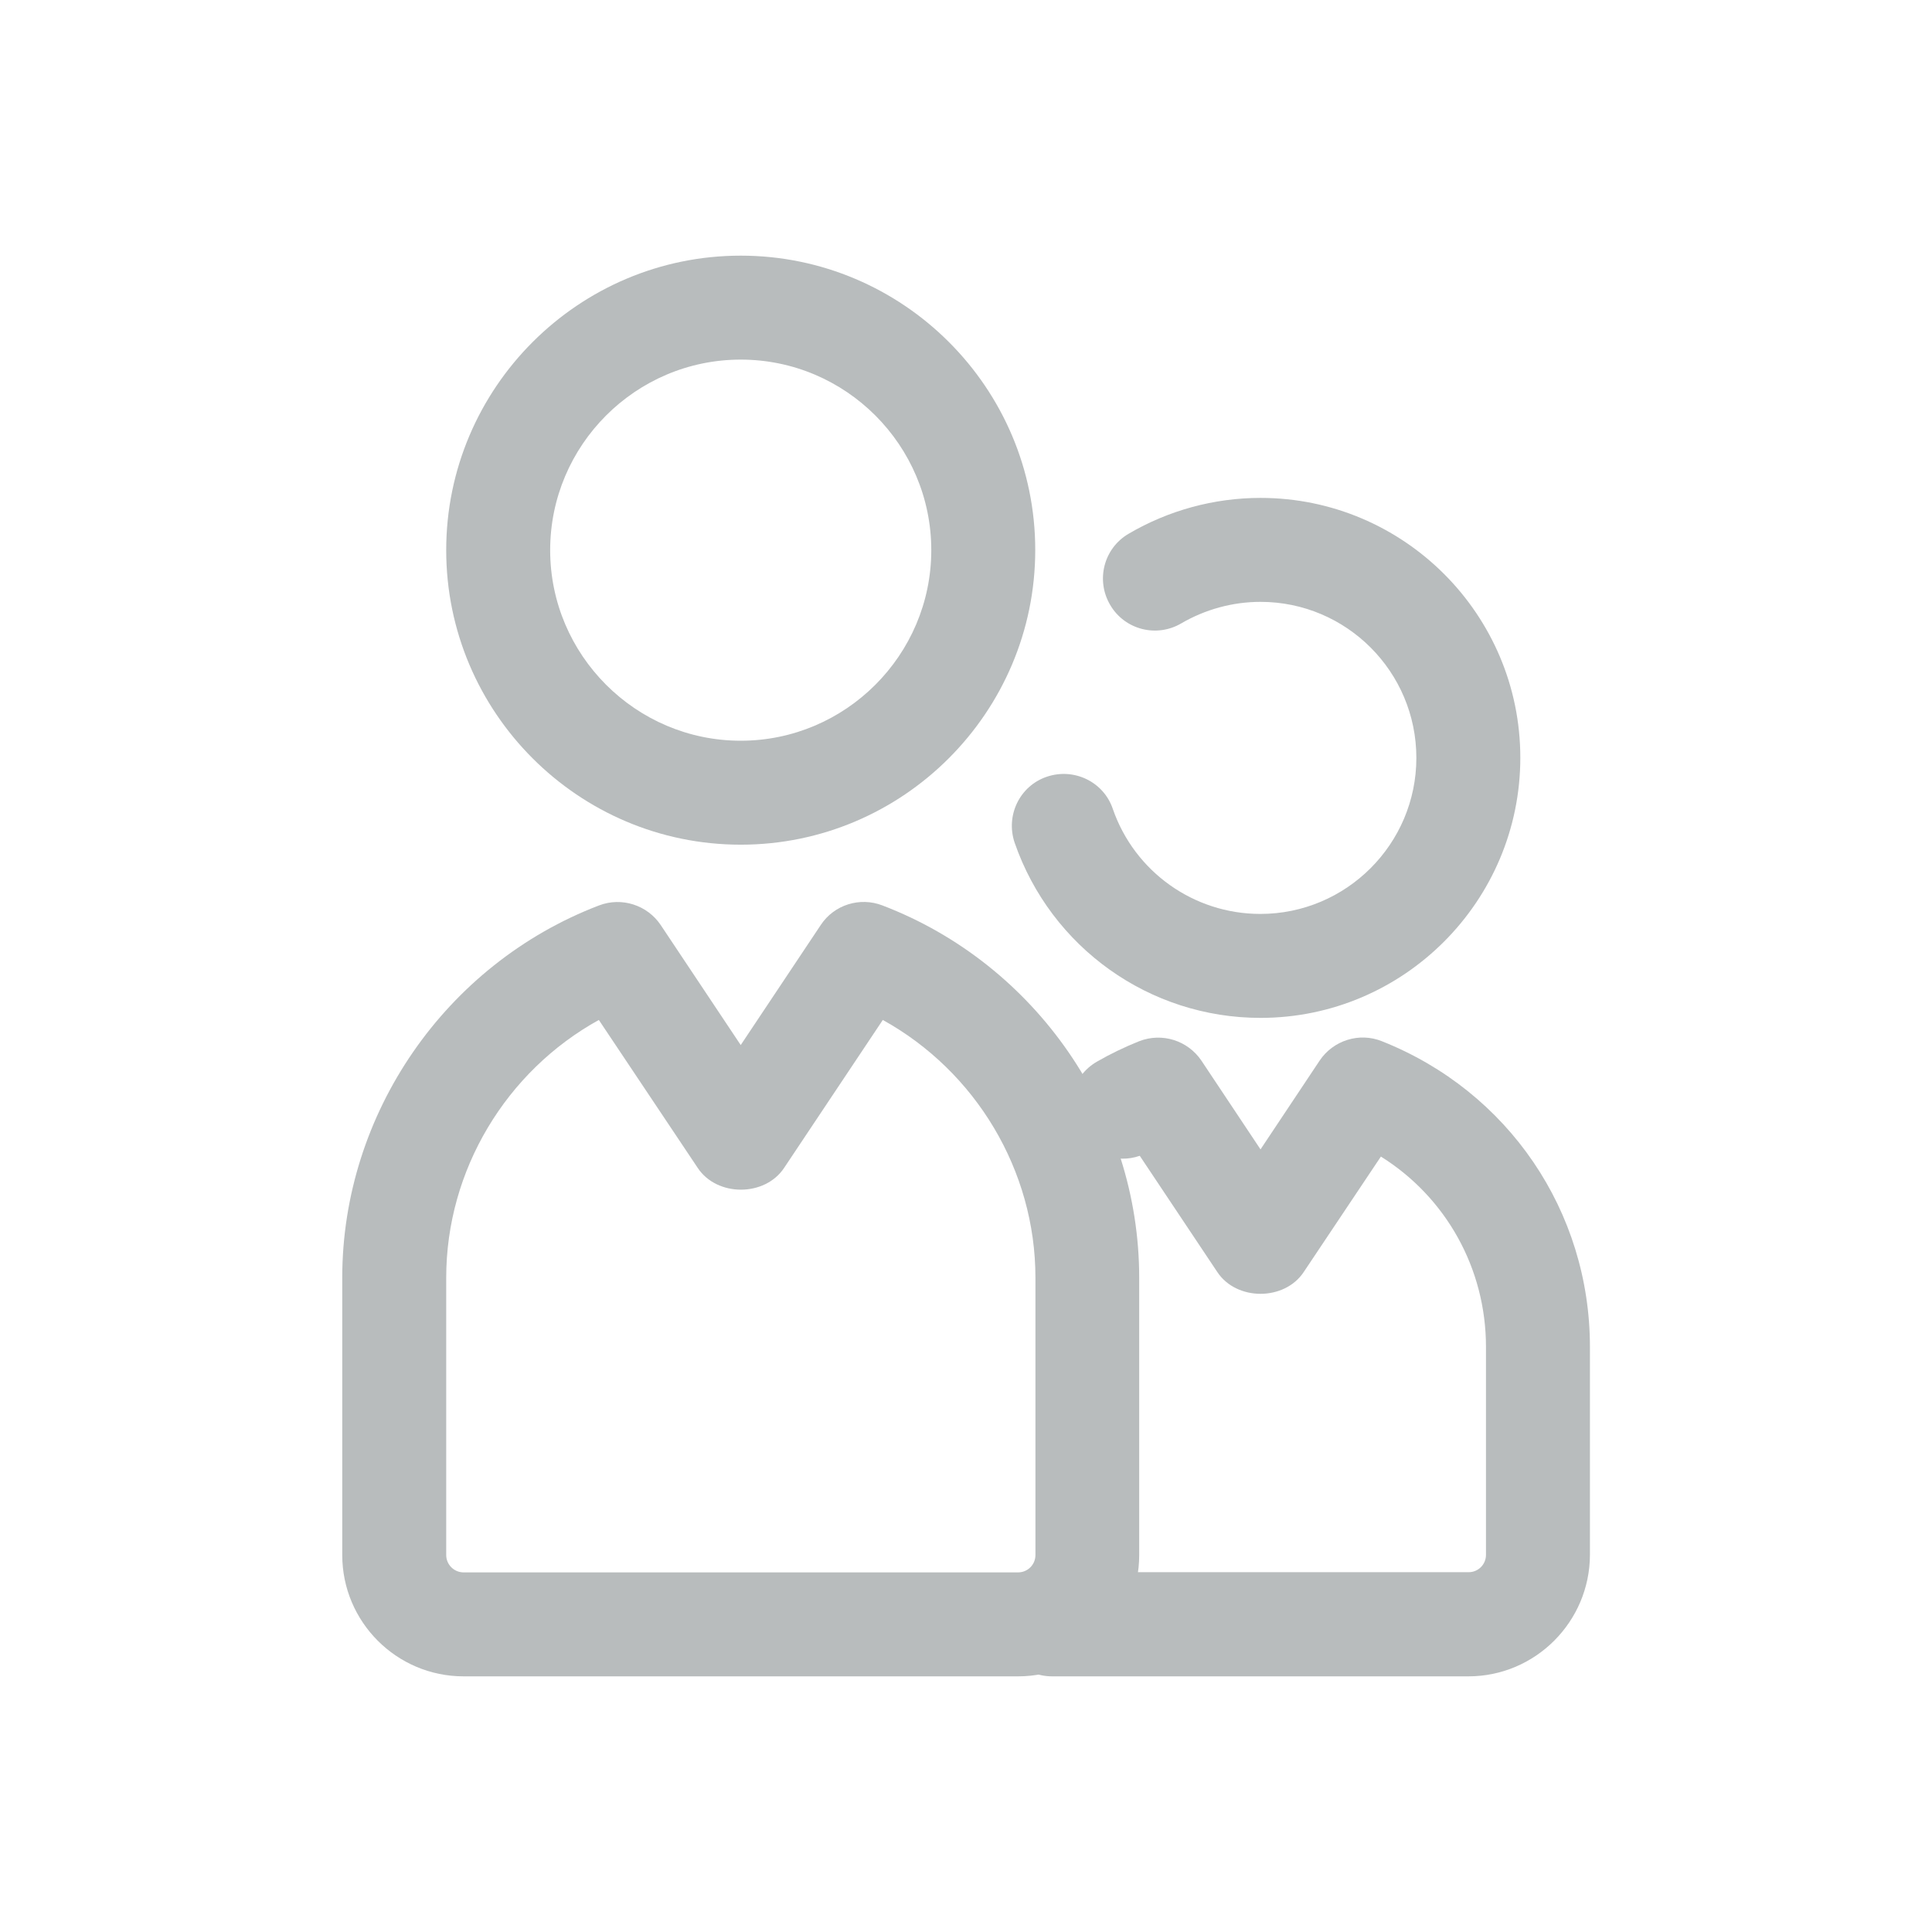 <?xml version="1.0" standalone="no"?><!DOCTYPE svg PUBLIC "-//W3C//DTD SVG 1.1//EN" "http://www.w3.org/Graphics/SVG/1.1/DTD/svg11.dtd"><svg t="1652369951846" class="icon" viewBox="0 0 1024 1024" version="1.1" xmlns="http://www.w3.org/2000/svg" p-id="4223" xmlns:xlink="http://www.w3.org/1999/xlink" width="200" height="200"><defs><style type="text/css">@font-face { font-family: feedback-iconfont; src: url("//at.alicdn.com/t/font_1031158_u69w8yhxdu.woff2?t=1630033759944") format("woff2"), url("//at.alicdn.com/t/font_1031158_u69w8yhxdu.woff?t=1630033759944") format("woff"), url("//at.alicdn.com/t/font_1031158_u69w8yhxdu.ttf?t=1630033759944") format("truetype"); }
</style></defs><path d="M778.3 888.5H557.6c-15.2 0-27.6-12.3-27.6-27.6s12.3-27.6 27.6-27.6h220.8c5.1 0 9.2-4.1 9.2-9.2V713.9c0-41.7-21.3-79.4-55.7-100.9L691 674.2c-10.2 15.4-35.6 15.4-45.8 0l-41.1-61.6c-12.3 4.3-26.3-0.7-32.9-12.3-7.6-13.2-3-30 10.2-37.6 7.1-4.1 14.6-7.7 22.3-10.8 12.2-4.8 25.9-0.4 33.1 10.3l31.3 47 31.3-47c7.2-10.8 21.1-15.2 33.1-10.3 67 26.6 110.2 90.2 110.2 162v110.2c-0.1 35.5-29 64.4-64.4 64.4zM668.1 539.5c-58.8 0-111-37.2-130.3-92.8-4.9-14.4 2.6-30.1 17-35s30.1 2.6 35 17c11.5 33.3 42.9 55.7 78.2 55.7 45.6 0 82.7-37.1 82.7-82.7s-37-82.7-82.6-82.7c-14.8 0-29.3 4-42 11.4-13.1 7.7-30 3.4-37.7-9.8-7.7-13.1-3.4-30 9.8-37.7 21.1-12.4 45.3-19 69.9-19 76 0 137.7 61.8 137.7 137.7s-61.7 137.9-137.7 137.9z" p-id="4224" fill="#b8bcbd"></path><path d="M539.6 888.5H245.7c-35.5 0-64.3-28.9-64.3-64.3v-147c0-86.9 54.7-166.2 136.1-197.3 12-4.6 25.6-0.2 32.7 10.4l42.4 63.6 42.4-63.6c7.1-10.8 20.8-15 32.7-10.4 81.4 31.1 136.1 110.3 136.1 197.3v147c0 35.4-28.8 64.3-64.2 64.3zM317.4 540.6c-49.1 27.1-80.9 79.6-80.9 136.6v147c0 5.1 4.2 9.2 9.2 9.2h293.9c5.1 0 9.2-4.1 9.2-9.2v-147c0-56.9-31.7-109.4-80.9-136.6L415.6 619c-10.2 15.4-35.6 15.4-45.8 0l-52.4-78.4zM392.6 447.7c-86.1 0-156.1-70.1-156.1-156.1s70.1-156.1 156.1-156.1 156.1 70 156.1 156-70 156.2-156.1 156.2z m0-257.1c-55.7 0-101 45.4-101 101s45.4 101 101 101 101-45.4 101-101-45.3-101-101-101z" p-id="4225" fill="#b8bcbd"></path></svg>